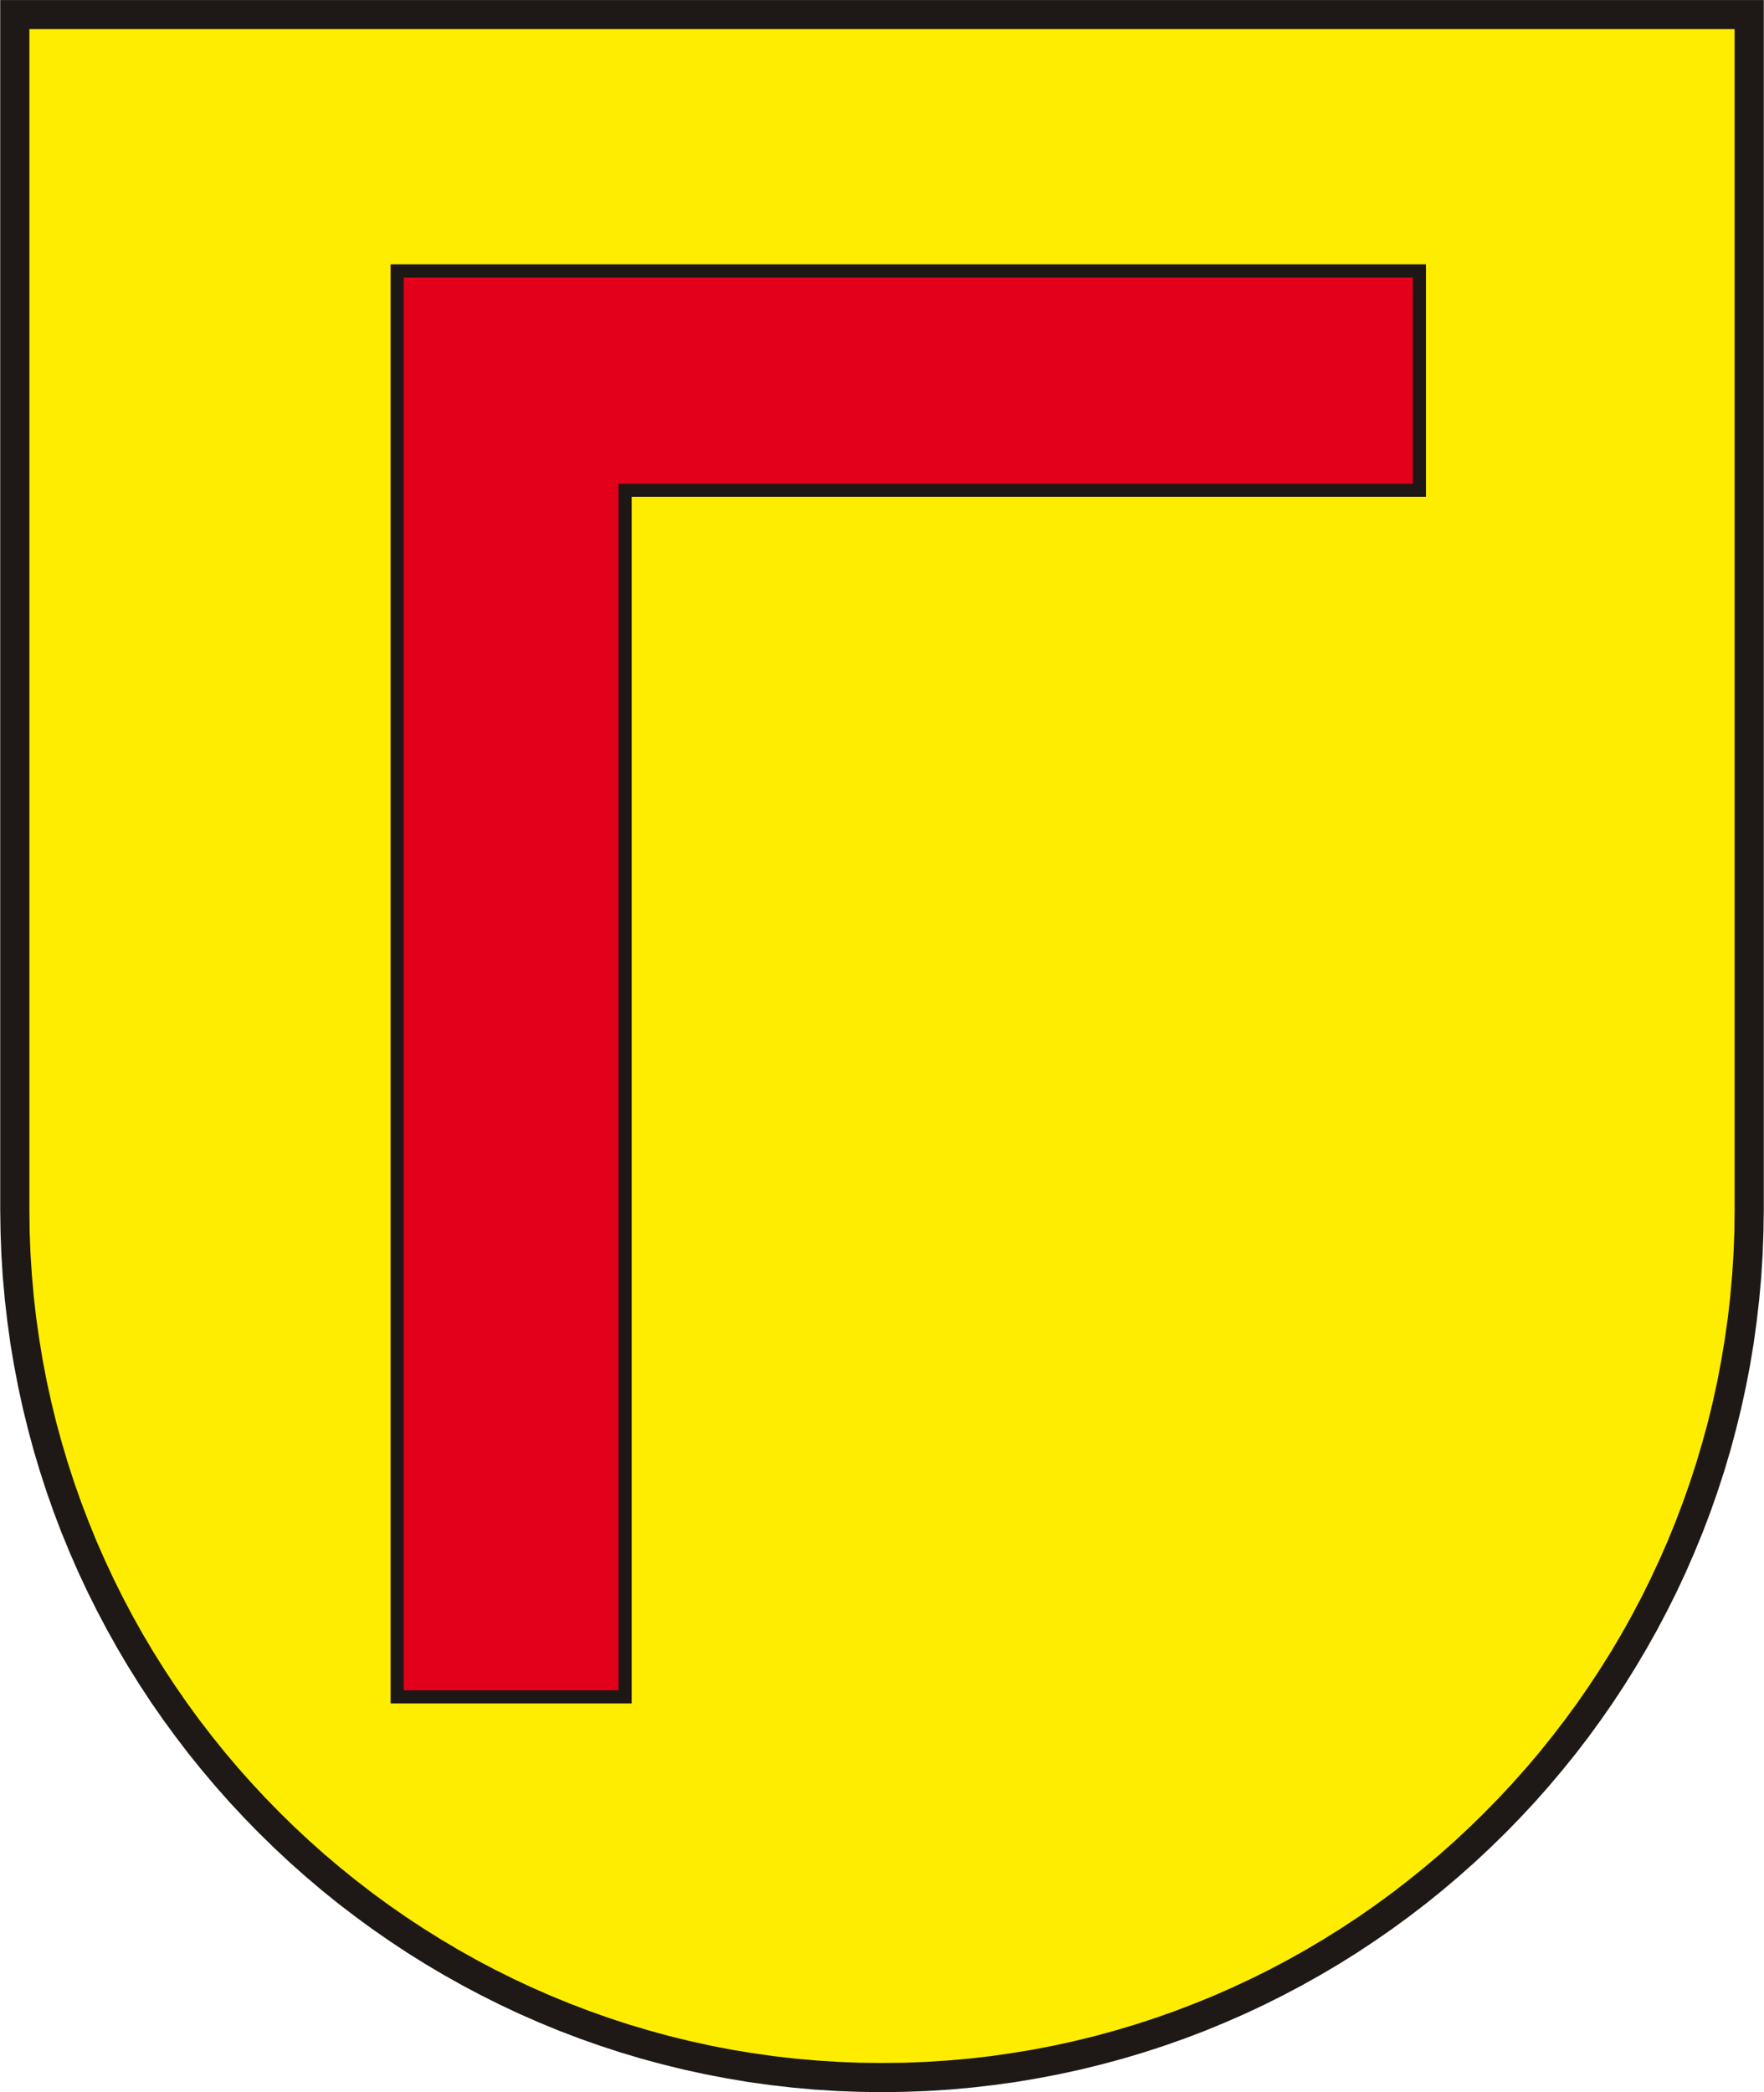<?xml version="1.0" encoding="utf-8"?>
<!-- Generator: Adobe Illustrator 14.0.0, SVG Export Plug-In . SVG Version: 6.00 Build 43363)  -->
<!DOCTYPE svg PUBLIC "-//W3C//DTD SVG 1.1//EN" "http://www.w3.org/Graphics/SVG/1.1/DTD/svg11.dtd">
<svg version="1.1"
	 id="svg3031" xmlns:dc="http://purl.org/dc/elements/1.1/" xmlns:cc="http://creativecommons.org/ns#" xmlns:rdf="http://www.w3.org/1999/02/22-rdf-syntax-ns#" xmlns:svg="http://www.w3.org/2000/svg" xmlns:sodipodi="http://sodipodi.sourceforge.net/DTD/sodipodi-0.dtd" xmlns:inkscape="http://www.inkscape.org/namespaces/inkscape" inkscape:version="0.47 r22583" sodipodi:docname="Coat_of_Arms_of_Bratislava.svg"
	 xmlns="http://www.w3.org/2000/svg" xmlns:xlink="http://www.w3.org/1999/xlink" x="0px" y="0px" width="2014px" height="2388px"
	 viewBox="0 0 2014 2388" enable-background="new 0 0 2014 2388" xml:space="preserve">
<sodipodi:namedview  id="namedview3240" borderopacity="1" bordercolor="#666666" showgrid="false" pagecolor="#ffffff" guidetolerance="10" inkscape:cy="1193.9698" gridtolerance="10" inkscape:cx="1007.0043" objecttolerance="10" inkscape:zoom="0.20561694" inkscape:current-layer="svg3031" inkscape:window-y="-8" inkscape:window-x="-8" inkscape:window-height="738" inkscape:window-width="1280" inkscape:pageshadow="2" inkscape:pageopacity="0" inkscape:window-maximized="1">
	</sodipodi:namedview>
<defs>
	
	
		<inkscape:perspective  id="perspective3244" inkscape:vp_z="2014 : 1194 : 1" inkscape:vp_y="0 : 1000 : 0" inkscape:vp_x="0 : 1194 : 1" sodipodi:type="inkscape:persp3d" inkscape:persp3d-origin="1007 : 796 : 1">
		</inkscape:perspective>
</defs>
<path id="path3041" fill="#FFED00" d="M1997.094,1380.6c0,272.786-110.824,520.469-290.231,699.881
	c-179.404,179.715-427.079,290.849-699.864,290.849c-272.476,0-520.152-111.134-699.554-290.849
	c-179.407-179.412-290.54-427.095-290.54-699.881V16.666h1980.188V1380.6H1997.094z"/>
<path id="_x31_" fill="#1E1916" d="M1718.65,2092.2l-23.566-23.437v-0.065l16.356-16.694l15.947-17.148l15.529-17.47l15.105-17.846
	l14.672-18.279l14.231-18.575l13.849-18.927l13.327-19.272l12.929-19.607l12.457-19.872l11.978-20.26l11.491-20.571l10.996-20.812
	l10.494-21.175l9.984-21.397l9.53-21.681l8.94-21.951l8.474-22.286l7.929-22.477l7.383-22.727l6.827-22.969l6.326-23.137
	l5.688-23.429l5.176-23.646l4.521-23.858l3.992-23.994l3.455-24.254l2.777-24.376l2.16-24.619l1.599-24.725l0.965-24.954
	l0.259-25.108h33.332l-0.389,25.89l-0.965,25.734l-1.6,25.637l-2.29,25.4l-2.907,25.288l-3.455,25.035l-4.122,24.906l-4.781,24.638
	l-5.306,24.429l-5.95,24.21l-6.457,24.049l-7.086,23.748l-7.643,23.509l-8.192,23.259l-8.732,22.935l-9.33,22.734l-9.791,22.462
	l-10.375,22.179l-10.885,21.824l-11.388,21.594l-11.882,21.223l-12.367,20.91l-12.849,20.653l-13.319,20.26l-13.849,19.922
	l-14.238,19.579l-14.751,19.225l-15.193,18.801l-15.625,18.498l-16.052,18.119l-16.468,17.671l-16.878,17.344V2092.2L1718.65,2092.2
	z M1695.084,2068.764v-0.065l38.097-38.099L1695.084,2068.764z M1007.004,2387.997v-33.332l0,0l25.107-0.26l24.888-0.967
	l24.791-1.603l24.619-2.166l24.375-2.786l24.253-3.465l23.994-3.938l23.858-4.599l23.646-5.188l23.363-5.703l23.202-6.344
	l22.969-6.843l22.726-7.4l22.476-7.95l22.219-8.492l22.019-8.962l21.679-9.554l21.397-10.006l21.174-10.519l20.812-11.021
	l20.57-11.516l20.193-12.004l19.936-12.482l19.608-12.892l19.272-13.42l18.926-13.81l18.574-14.326l18.213-14.699l17.911-15.134
	l17.469-15.559l17.148-15.977l16.693-16.319l23.566,23.437l-17.343,16.972l-17.671,16.496l-18.12,16.08l-18.431,15.653
	l-18.865,15.222l-19.224,14.716l-19.578,14.332l-19.922,13.811l-20.26,13.41l-20.588,12.875l-20.973,12.394l-21.223,11.908
	l-21.593,11.411l-21.823,10.908l-22.18,10.397l-22.461,9.813l-22.668,9.352l-23.001,8.754l-23.257,8.211l-23.508,7.66l-23.748,7.103
	l-23.983,6.474l-24.275,5.966l-24.428,5.318l-24.638,4.729l-24.906,4.197l-25.034,3.464l-25.287,2.916l-25.401,2.296l-25.57,1.603
	l-25.799,0.968L1007.004,2387.997L1007.004,2387.997L1007.004,2387.997z M1007.004,2387.997L1007.004,2387.997L1007.004,2387.997
	L1007.004,2387.997z M295.667,2092.266l23.567-23.566v0.064l16.693,16.32l17.148,15.977l17.468,15.558l17.911,15.134l18.212,14.7
	l18.574,14.326l18.924,13.81l19.271,13.42l19.605,12.892l19.934,12.482l20.189,12.004l20.567,11.516l20.807,11.021l21.169,10.519
	l21.392,10.006l21.737,9.554l21.945,8.962l22.21,8.491l22.467,7.951l22.715,7.4l22.957,6.843l23.189,6.343l23.348,5.704
	l23.631,5.188l23.842,4.6l23.975,3.938l24.234,3.464l24.353,2.786l24.597,2.166l24.767,1.603l24.861,0.968l25.079,0.26v33.331
	l-25.861-0.39l-25.772-0.967l-25.546-1.604l-25.379-2.295l-25.265-2.916l-25.016-3.465l-24.887-4.197l-24.622-4.729l-24.412-5.318
	l-24.26-5.966l-23.971-6.473l-23.736-7.104l-23.497-7.66l-23.249-8.21l-22.991-8.755l-22.725-9.352l-22.389-9.813l-22.175-10.398
	l-21.818-10.908l-21.588-11.411l-21.219-11.907l-20.97-12.395l-20.586-12.874l-20.257-13.411l-19.921-13.81l-19.576-14.332
	l-19.224-14.717l-18.864-15.221l-18.43-15.654l-18.12-16.079l-17.671-16.497l-17.342-16.972L295.667,2092.266L295.667,2092.266z
	 M319.233,2068.699v0.064l-37.804-37.87L319.233,2068.699z M0.244,1380.603h33.332l0,0l0.26,25.107l0.967,24.889l1.603,24.791
	l2.166,24.619l2.785,24.375l3.463,24.254l3.937,23.994l4.598,23.858l5.186,23.647l5.701,23.428l6.34,23.137l6.838,22.97
	l7.397,22.727l7.944,22.477l8.487,22.219l8.956,22.019l9.545,21.681l9.998,21.396l10.509,21.175l11.009,20.812l11.504,20.571
	l11.991,20.195l12.469,19.937l12.94,19.608l13.337,19.272l13.793,18.926l14.305,18.575l14.678,18.279l15.111,17.846l15.533,17.47
	l15.95,17.149l16.357,16.693l-23.567,23.567l-16.879-17.344l-16.47-17.671l-16.055-18.12l-15.631-18.497l-15.2-18.802
	l-14.695-19.225l-14.313-19.578l-13.859-19.922l-13.33-20.26l-12.861-20.59l-12.381-20.974l-11.895-21.224l-11.401-21.593
	l-10.898-21.825l-10.39-22.179l-9.805-22.462l-9.346-22.668l-8.747-23.001l-8.206-23.259l-7.657-23.508l-7.098-23.749l-6.47-24.048
	l-5.963-24.211l-5.316-24.429l-4.728-24.638l-4.196-24.906l-3.463-25.035L5.5,1483.263l-2.296-25.4l-1.603-25.57l-0.967-25.801
	L0.244,1380.603L0.244,1380.603L0.244,1380.603z M0.244,1380.603L0.244,1380.603L0.244,1380.603L0.244,1380.603z M16.91,0.063
	l16.666,16.601v1363.935H0.244V16.663L16.91,0.063L16.91,0.063z M0.244,16.663V0.063H16.91L0.244,16.663z M2013.764,16.663
	l-16.666,16.601H16.911V0.063h1980.187L2013.764,16.663L2013.764,16.663z M1997.098,0.063h16.665v16.601L1997.098,0.063
	L1997.098,0.063z M1980.433,1380.603L1980.433,1380.603V16.668h33.331v1363.935H1980.433z M2013.764,1380.603L2013.764,1380.603
	L2013.764,1380.603L2013.764,1380.603z"/>
<polygon fill="#E2001A" stroke="#1D1815" stroke-width="15" points="453.448,309.229 1620.566,309.229 1620.566,559.675 
	713.684,559.675 713.684,1936.814 453.448,1936.814 "/>
</svg>
